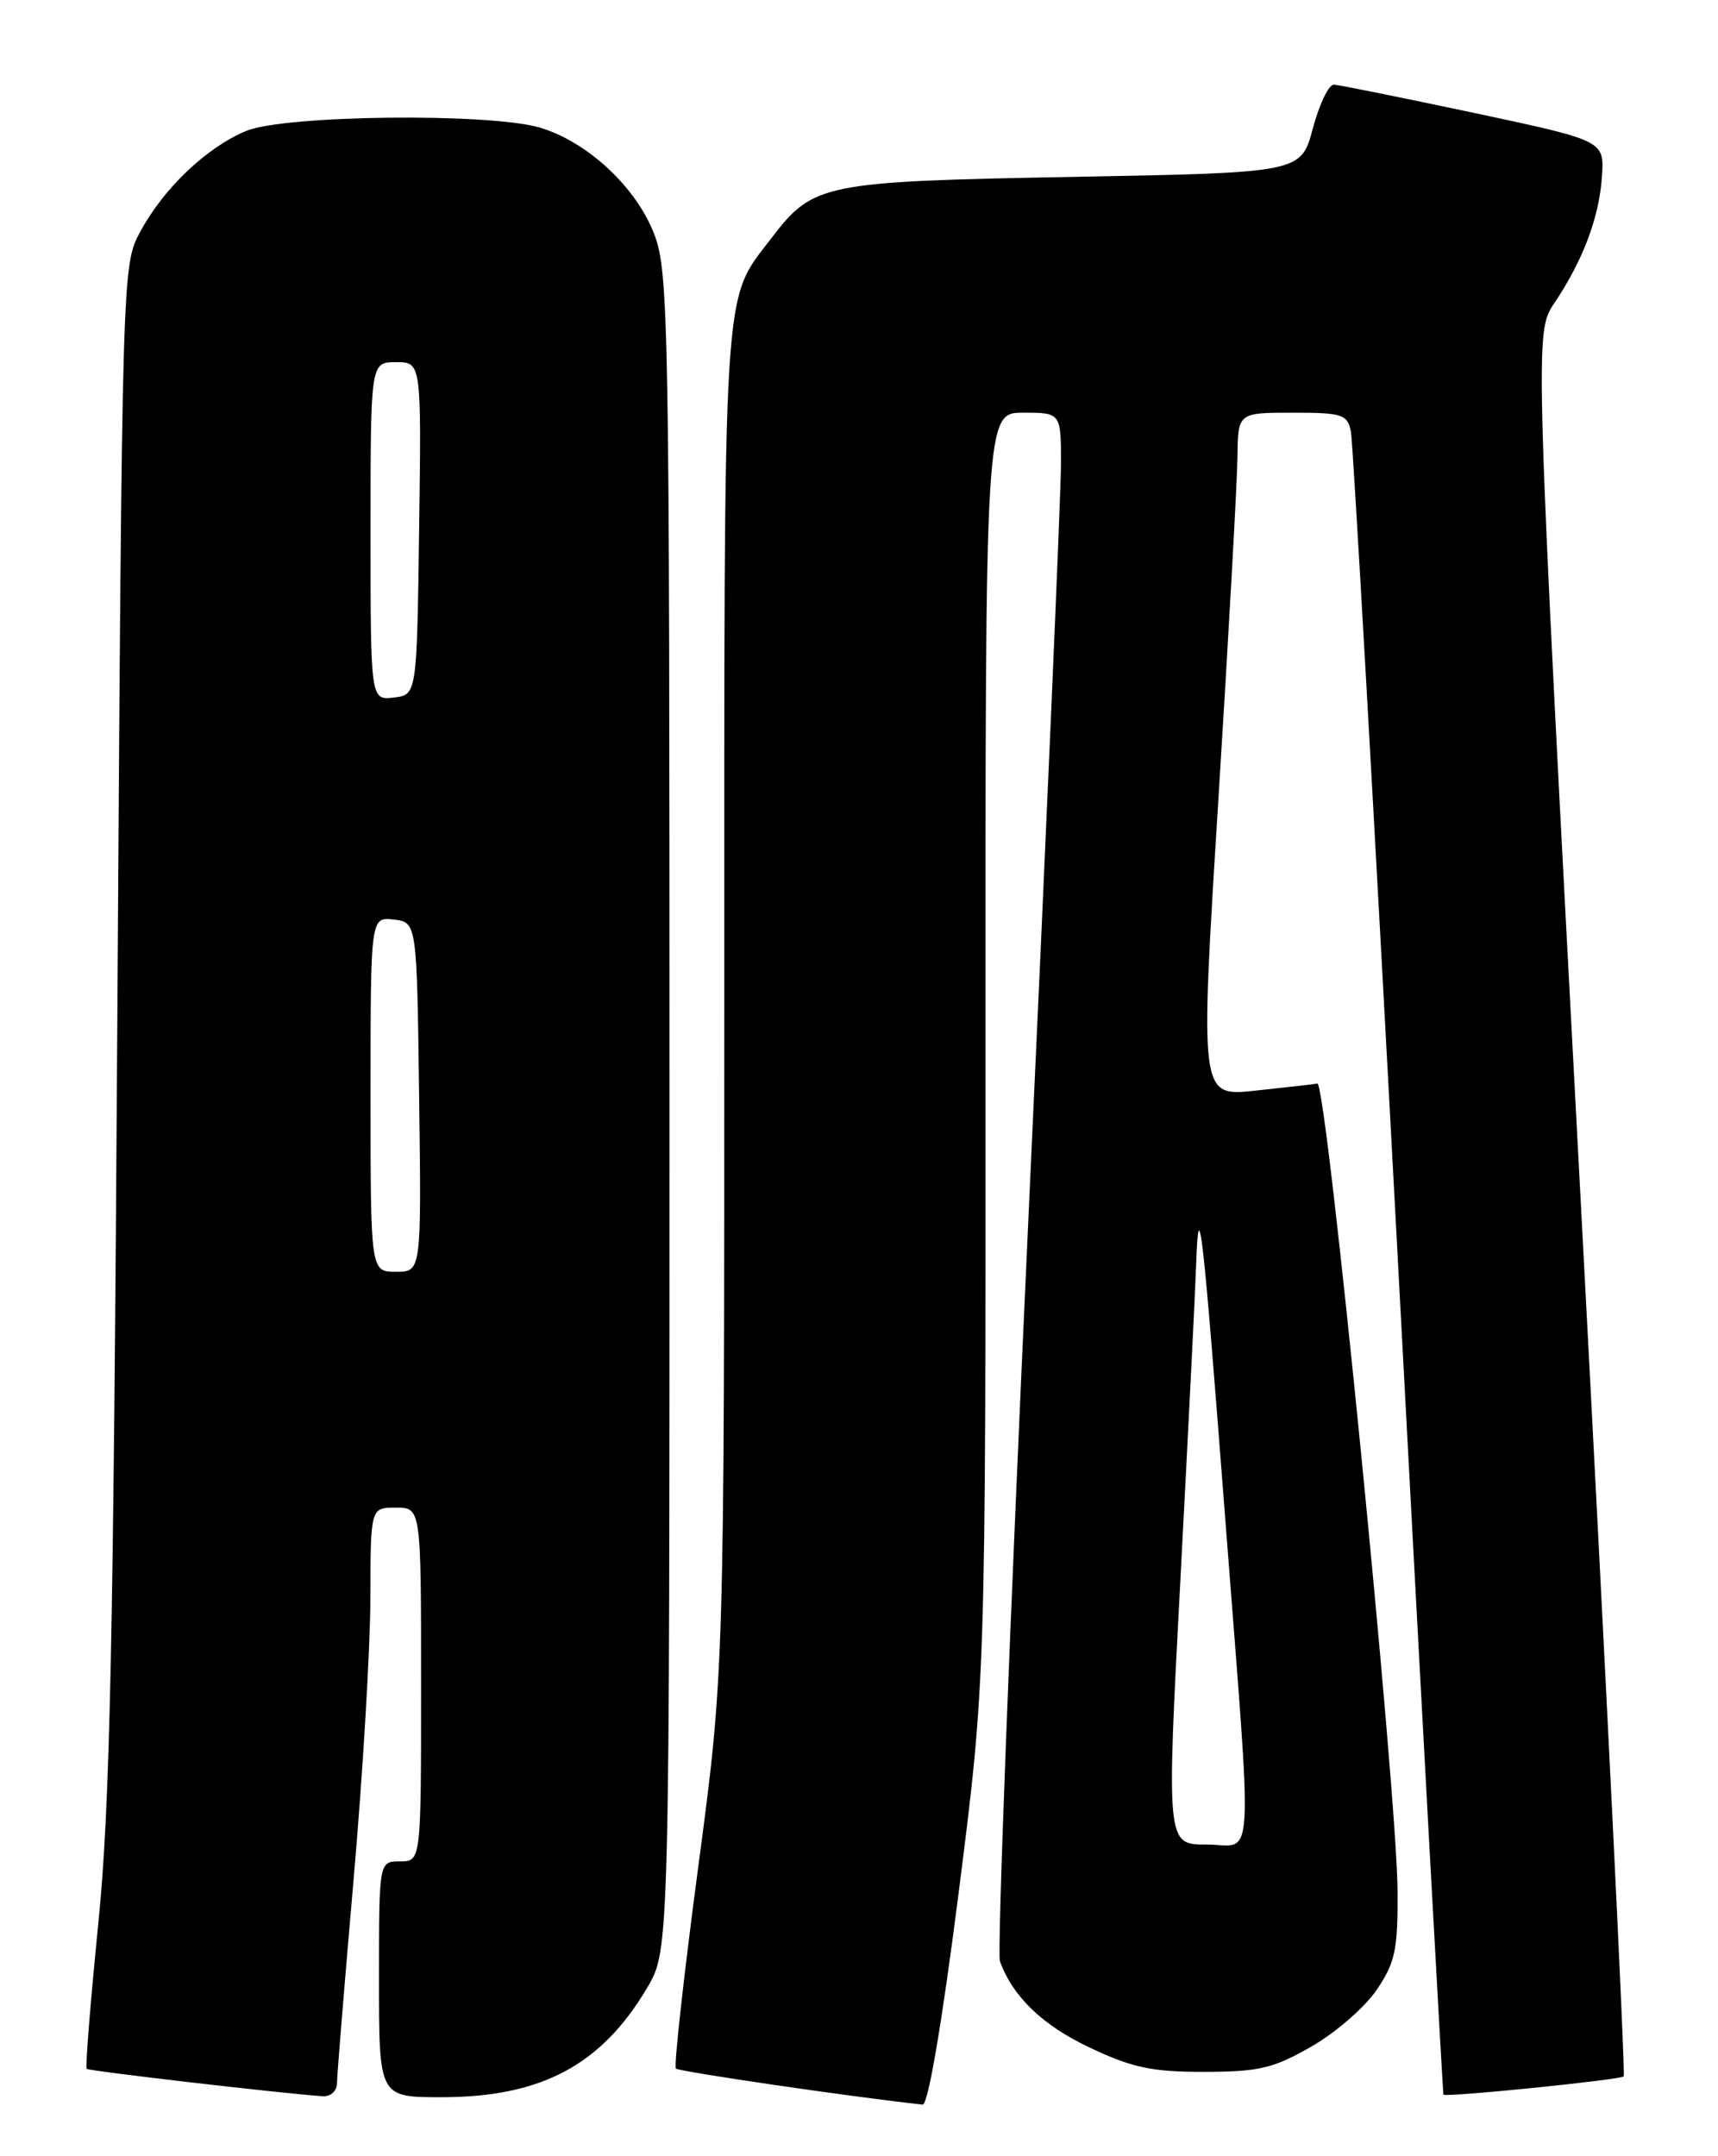 <?xml version="1.0" encoding="UTF-8" standalone="no"?>
<!DOCTYPE svg PUBLIC "-//W3C//DTD SVG 1.1//EN" "http://www.w3.org/Graphics/SVG/1.1/DTD/svg11.dtd" >
<svg xmlns="http://www.w3.org/2000/svg" xmlns:xlink="http://www.w3.org/1999/xlink" version="1.1" viewBox="0 0 204 256">
 <g >
 <path fill="currentColor"
d=" M 113.83 224.75 C 117.04 199.50 117.04 199.50 117.02 124.25 C 117.00 49.00 117.00 49.00 121.50 49.00 C 126.00 49.00 126.00 49.00 125.98 55.25 C 125.97 58.69 124.20 99.68 122.04 146.34 C 119.89 192.99 118.40 231.92 118.73 232.84 C 120.24 237.04 123.78 240.46 129.40 243.11 C 134.44 245.50 136.80 246.00 143.00 245.99 C 149.49 245.98 151.20 245.58 155.71 242.99 C 158.58 241.35 162.07 238.32 163.46 236.27 C 165.67 233.02 165.99 231.50 165.95 224.52 C 165.88 212.70 157.52 128.47 156.43 128.65 C 155.92 128.74 152.57 129.12 148.98 129.50 C 142.47 130.18 142.47 130.18 144.68 94.84 C 145.89 75.40 146.91 57.14 146.94 54.25 C 147.00 49.00 147.00 49.00 153.48 49.00 C 159.40 49.00 160.00 49.19 160.41 51.25 C 160.66 52.49 163.20 97.38 166.06 151.00 C 168.91 204.62 171.32 248.59 171.40 248.69 C 171.67 249.04 192.39 246.94 192.80 246.53 C 193.02 246.31 190.73 199.64 187.71 142.82 C 182.22 39.50 182.22 39.50 184.56 36.00 C 187.98 30.90 189.90 25.79 190.22 20.95 C 190.50 16.70 190.50 16.70 175.00 13.40 C 166.47 11.59 159.00 10.08 158.39 10.05 C 157.79 10.02 156.66 12.36 155.89 15.25 C 154.48 20.50 154.48 20.50 127.49 21.00 C 97.63 21.55 96.57 21.77 91.58 28.30 C 85.75 35.95 86.00 31.94 86.00 118.72 C 86.00 198.50 86.00 198.50 82.89 221.81 C 81.19 234.63 80.00 245.34 80.26 245.60 C 80.62 245.96 101.26 248.98 109.56 249.88 C 110.20 249.95 111.87 240.13 113.83 224.75 Z  M 40.02 247.25 C 40.03 246.29 40.92 235.38 42.00 223.00 C 43.08 210.62 43.97 195.66 43.98 189.75 C 44.00 179.00 44.00 179.00 47.00 179.00 C 50.00 179.00 50.00 179.00 50.00 200.00 C 50.00 221.00 50.00 221.00 47.50 221.00 C 45.00 221.00 45.00 221.00 45.00 235.00 C 45.00 249.00 45.00 249.00 52.42 249.00 C 64.27 249.00 71.42 245.19 76.85 236.00 C 79.50 231.50 79.50 231.50 79.50 132.00 C 79.50 38.00 79.40 32.24 77.67 27.76 C 75.53 22.22 69.77 16.85 64.14 15.16 C 58.19 13.38 33.78 13.65 29.22 15.55 C 24.53 17.51 19.45 22.33 16.66 27.50 C 14.50 31.49 14.50 31.67 13.93 121.50 C 13.46 195.63 13.07 214.48 11.67 228.41 C 10.74 237.70 10.12 245.45 10.29 245.63 C 10.56 245.89 33.01 248.50 38.25 248.88 C 39.29 248.95 40.01 248.29 40.02 247.25 Z  M 140.18 187.25 C 141.10 169.79 141.94 153.03 142.04 150.00 C 142.34 141.33 142.80 145.34 145.48 180.22 C 148.79 223.20 149.03 219.00 143.25 219.00 C 138.50 219.00 138.50 219.00 140.18 187.25 Z  M 44.00 129.93 C 44.00 108.87 44.00 108.87 46.75 109.18 C 49.50 109.50 49.50 109.50 49.77 130.25 C 50.04 151.00 50.04 151.00 47.02 151.00 C 44.00 151.00 44.00 151.00 44.00 129.93 Z  M 44.00 63.07 C 44.00 43.00 44.00 43.00 47.02 43.00 C 50.04 43.00 50.04 43.00 49.77 62.75 C 49.50 82.50 49.50 82.50 46.75 82.82 C 44.00 83.13 44.00 83.13 44.00 63.07 Z "/>
</g>
</svg>